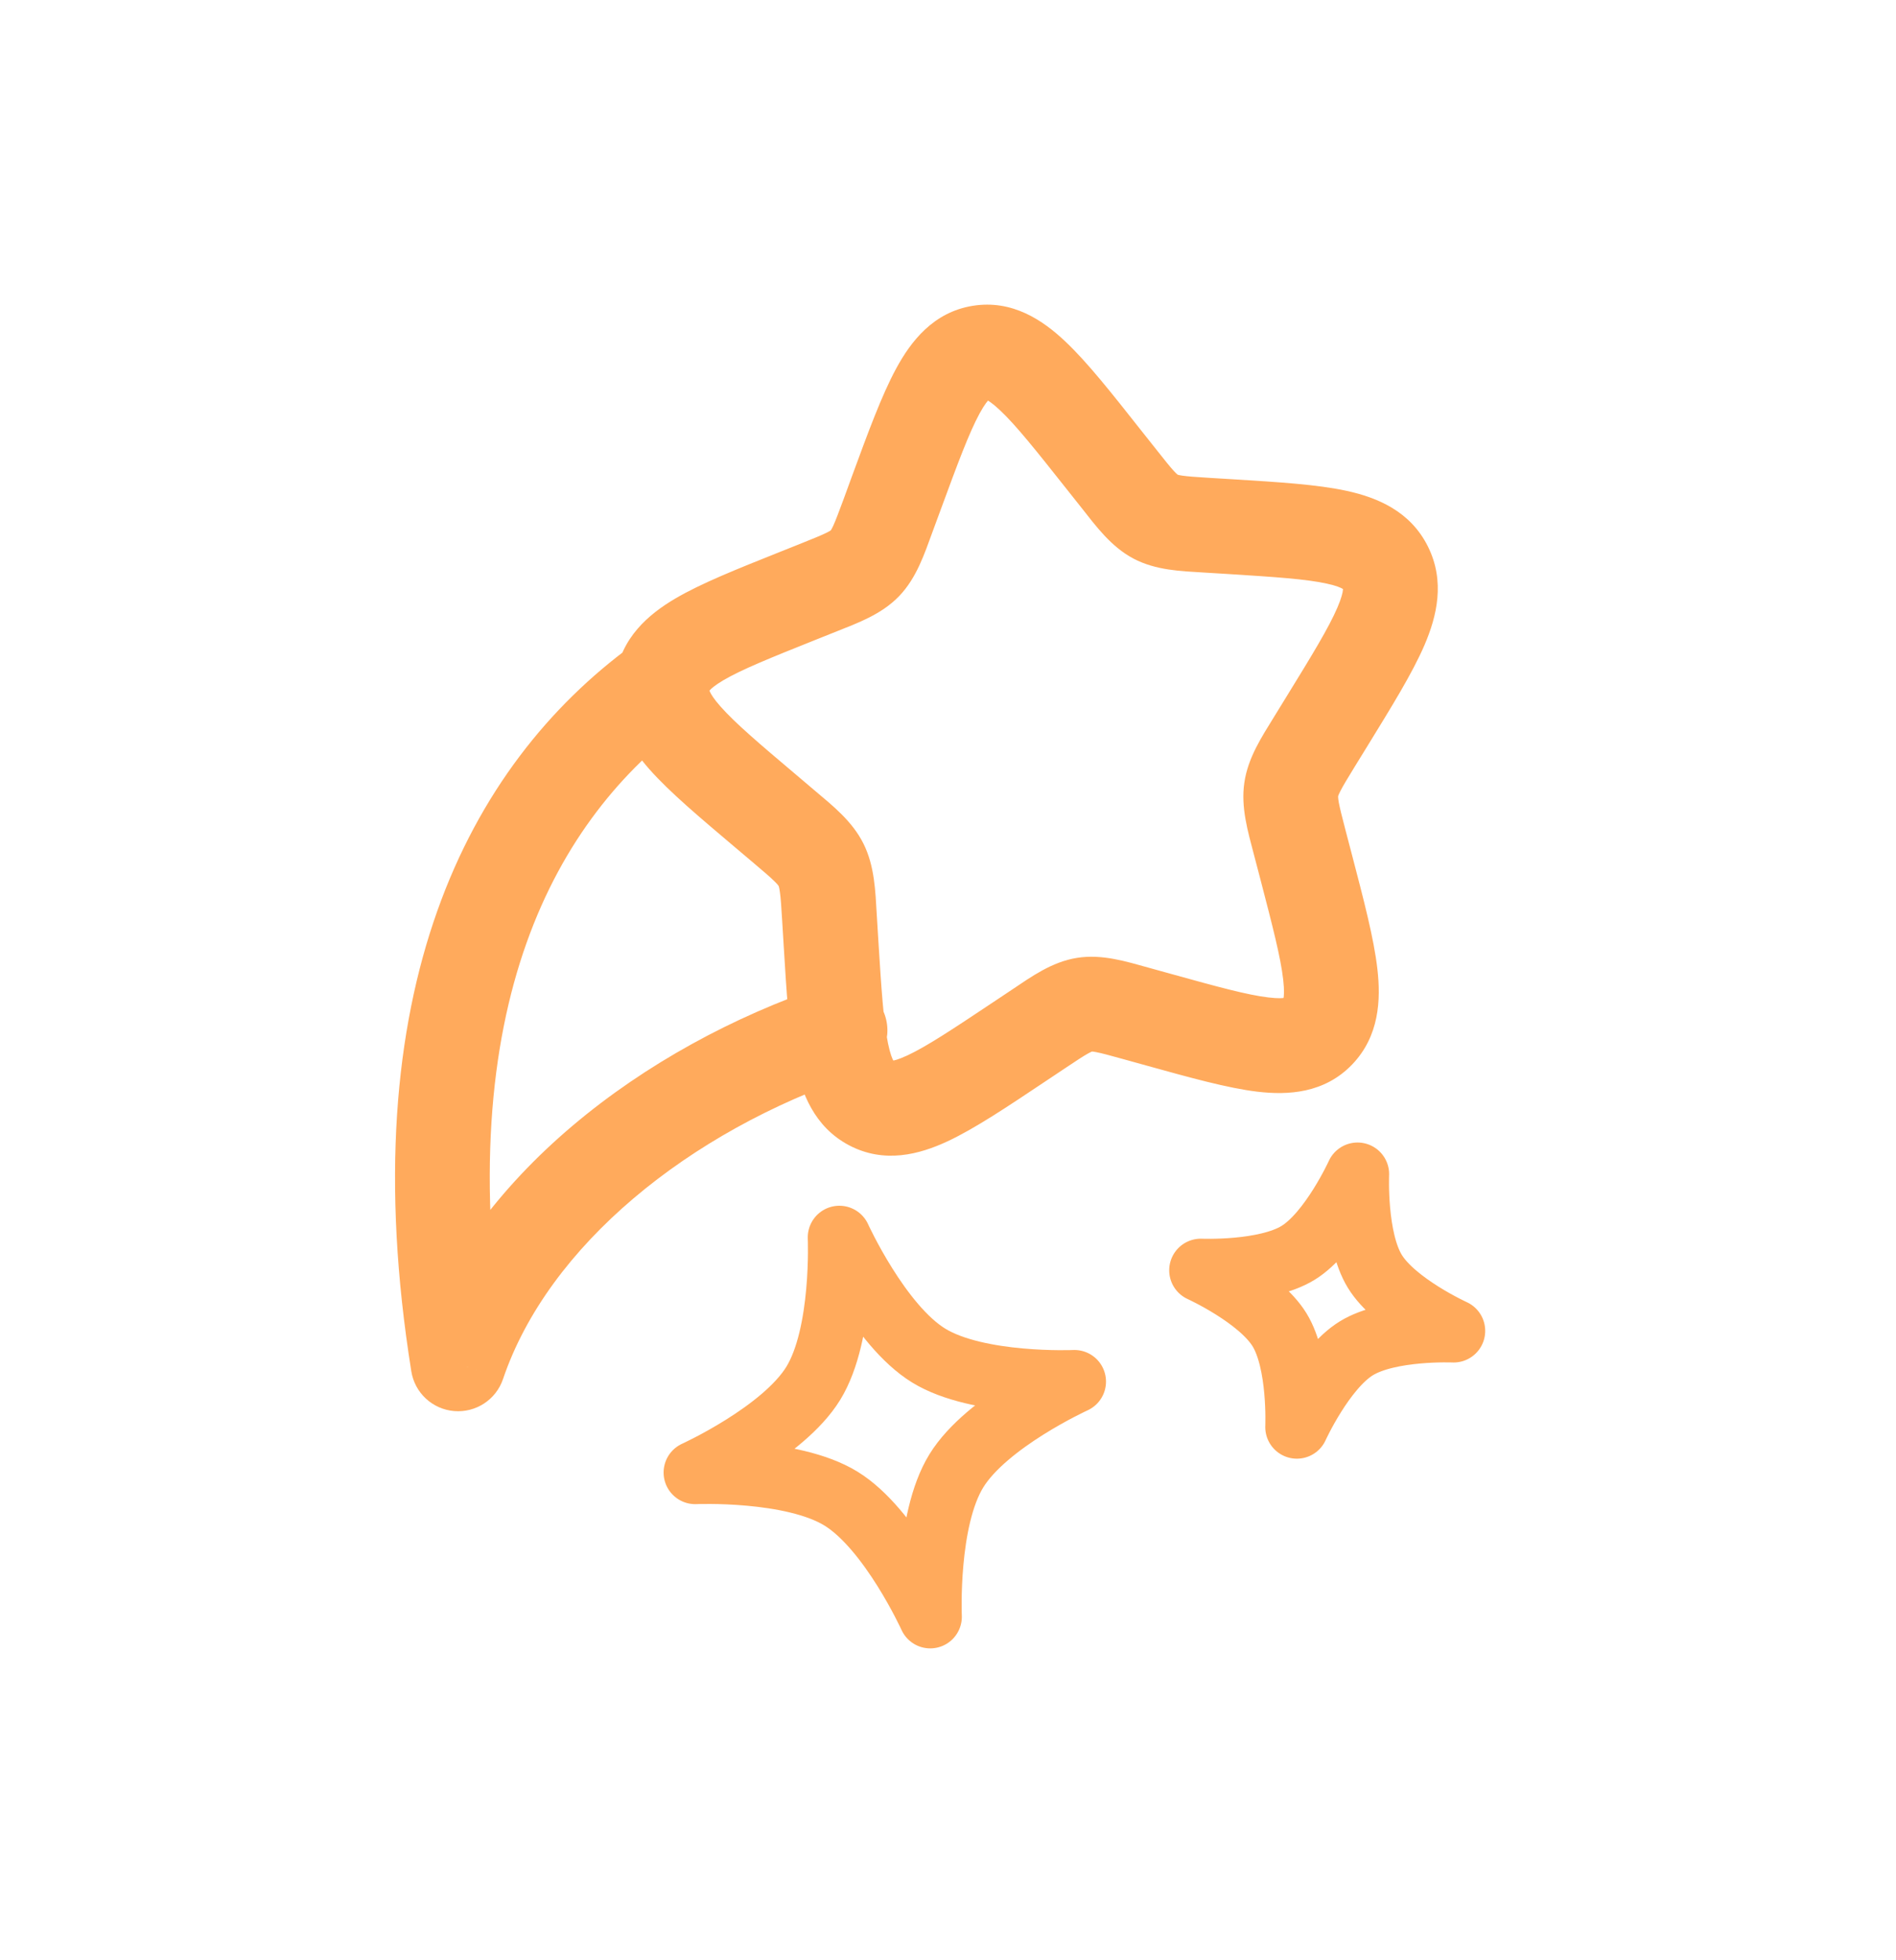 <svg width="30" height="31" viewBox="0 0 30 31" fill="none" xmlns="http://www.w3.org/2000/svg">
<path d="M12.963 9.287L13.241 9.984H13.241L12.963 9.287ZM14.05 8.155L14.754 8.414L14.754 8.414L14.05 8.155ZM12.115 12.827L12.599 12.254L12.115 12.827ZM12.61 9.428L12.331 8.732L12.331 8.732L12.61 9.428ZM13.125 14.512L12.376 14.558V14.558L13.125 14.512ZM12.411 13.077L11.927 13.65L12.411 13.077ZM12.992 13.677L12.32 14.011L12.992 13.677ZM16.119 16.481L16.535 17.105L16.119 16.481ZM13.149 14.905L13.897 14.859L13.149 14.905ZM17.966 16.024L18.166 15.301L18.166 15.301L17.966 16.024ZM16.437 16.269L16.021 15.645L16.437 16.269ZM20.664 13.701L21.39 13.511L21.39 13.511L20.664 13.701ZM18.334 16.126L18.133 16.849L18.133 16.849L18.334 16.126ZM20.796 11.733L20.157 11.34L20.157 11.34L20.796 11.733ZM20.565 13.32L19.839 13.509L19.839 13.509L20.565 13.32ZM19.469 8.329L19.422 9.077L19.469 8.329ZM20.999 11.403L21.638 11.796L21.638 11.796L20.999 11.403ZM17.704 7.57L18.292 7.104V7.104L17.704 7.57ZM19.09 8.305L19.137 7.557L19.09 8.305ZM17.461 7.264L16.873 7.729L16.873 7.729L17.461 7.264ZM14.185 7.789L13.481 7.53L13.481 7.53L14.185 7.789ZM10.889 11.414C11.224 11.17 11.296 10.7 11.052 10.366C10.807 10.032 10.338 9.959 10.004 10.204L10.889 11.414ZM7.248 21.568L6.508 21.686C6.562 22.027 6.842 22.286 7.185 22.315C7.529 22.344 7.848 22.136 7.959 21.809L7.248 21.568ZM13.53 17.007C13.923 16.874 14.134 16.449 14.002 16.056C13.869 15.664 13.444 15.453 13.051 15.585L13.53 17.007ZM16.873 7.729L17.116 8.035L18.292 7.104L18.049 6.798L16.873 7.729ZM19.043 9.054L19.422 9.077L19.516 7.58L19.137 7.557L19.043 9.054ZM20.36 11.01L20.157 11.34L21.434 12.127L21.638 11.796L20.36 11.01ZM19.839 13.509L19.939 13.89L21.39 13.511L21.29 13.13L19.839 13.509ZM18.534 15.403L18.166 15.301L17.765 16.747L18.133 16.849L18.534 15.403ZM16.021 15.645L15.703 15.857L16.535 17.105L16.853 16.893L16.021 15.645ZM13.897 14.859L13.873 14.466L12.376 14.558L12.4 14.951L13.897 14.859ZM12.895 12.505L12.599 12.254L11.631 13.4L11.927 13.65L12.895 12.505ZM12.888 10.125L13.241 9.984L12.684 8.591L12.331 8.732L12.888 10.125ZM14.754 8.414L14.889 8.048L13.481 7.53L13.347 7.897L14.754 8.414ZM13.241 9.984C13.568 9.853 13.947 9.718 14.227 9.427L13.146 8.387C13.154 8.379 13.15 8.389 13.082 8.423C13.001 8.463 12.889 8.509 12.684 8.591L13.241 9.984ZM13.347 7.897C13.268 8.109 13.224 8.227 13.185 8.313C13.15 8.388 13.138 8.395 13.146 8.387L14.227 9.427C14.504 9.139 14.629 8.754 14.754 8.414L13.347 7.897ZM12.599 12.254C12.008 11.755 11.631 11.434 11.4 11.172C11.29 11.048 11.246 10.972 11.23 10.933C11.223 10.917 11.222 10.911 11.223 10.913C11.223 10.916 11.223 10.92 11.223 10.919L9.739 10.703C9.65 11.314 9.948 11.794 10.275 12.165C10.596 12.528 11.078 12.932 11.631 13.4L12.599 12.254ZM12.331 8.732C11.673 8.995 11.097 9.223 10.684 9.466C10.259 9.716 9.829 10.085 9.739 10.703L11.223 10.919C11.223 10.919 11.222 10.924 11.22 10.929C11.217 10.934 11.218 10.931 11.227 10.92C11.249 10.894 11.308 10.839 11.445 10.758C11.735 10.588 12.182 10.407 12.888 10.125L12.331 8.732ZM13.873 14.466C13.851 14.097 13.84 13.698 13.663 13.343L12.32 14.011C12.32 14.011 12.322 14.014 12.325 14.026C12.329 14.039 12.334 14.063 12.34 14.106C12.354 14.202 12.362 14.331 12.376 14.558L13.873 14.466ZM11.927 13.65C12.098 13.795 12.193 13.876 12.26 13.943C12.29 13.972 12.305 13.99 12.312 14C12.319 14.008 12.32 14.011 12.32 14.011L13.663 13.343C13.485 12.985 13.172 12.739 12.895 12.505L11.927 13.65ZM15.703 15.857C15.067 16.281 14.663 16.548 14.359 16.69C14.063 16.828 14.067 16.749 14.134 16.785L13.431 18.11C13.993 18.408 14.551 18.255 14.993 18.049C15.426 17.847 15.943 17.5 16.535 17.105L15.703 15.857ZM12.4 14.951C12.445 15.687 12.483 16.322 12.581 16.8C12.68 17.279 12.882 17.819 13.431 18.11L14.134 16.785C14.19 16.814 14.121 16.843 14.05 16.497C13.979 16.149 13.946 15.644 13.897 14.859L12.4 14.951ZM18.166 15.301C17.828 15.208 17.44 15.084 17.041 15.148L17.279 16.629C17.263 16.631 17.27 16.624 17.346 16.639C17.434 16.656 17.552 16.688 17.765 16.747L18.166 15.301ZM16.853 16.893C17.037 16.77 17.139 16.703 17.218 16.659C17.285 16.622 17.294 16.626 17.279 16.629L17.041 15.148C16.642 15.211 16.313 15.45 16.021 15.645L16.853 16.893ZM19.939 13.89C20.137 14.651 20.264 15.141 20.304 15.494C20.344 15.845 20.27 15.839 20.314 15.794L21.395 16.834C21.826 16.385 21.85 15.81 21.794 15.324C21.739 14.839 21.576 14.224 21.39 13.511L19.939 13.89ZM18.133 16.849C18.819 17.039 19.419 17.207 19.893 17.264C20.378 17.322 20.955 17.292 21.395 16.834L20.314 15.794C20.366 15.74 20.395 15.813 20.071 15.774C19.737 15.735 19.27 15.607 18.534 15.403L18.133 16.849ZM20.157 11.34C19.967 11.65 19.746 11.981 19.689 12.377L21.173 12.593C21.173 12.592 21.173 12.589 21.177 12.579C21.181 12.568 21.19 12.546 21.209 12.509C21.252 12.425 21.317 12.318 21.434 12.127L20.157 11.34ZM21.29 13.13C21.233 12.91 21.201 12.785 21.183 12.689C21.176 12.646 21.173 12.622 21.173 12.608C21.172 12.597 21.173 12.593 21.173 12.593L19.689 12.377C19.631 12.769 19.746 13.152 19.839 13.509L21.29 13.13ZM19.422 9.077C20.181 9.125 20.662 9.157 20.991 9.229C21.147 9.262 21.219 9.296 21.248 9.314C21.26 9.321 21.261 9.324 21.258 9.32C21.254 9.315 21.251 9.311 21.252 9.312L22.594 8.643C22.316 8.084 21.792 7.868 21.31 7.763C20.842 7.661 20.223 7.624 19.516 7.58L19.422 9.077ZM21.638 11.796C22.017 11.179 22.349 10.645 22.54 10.2C22.735 9.745 22.869 9.196 22.594 8.643L21.252 9.312C21.252 9.312 21.25 9.309 21.25 9.306C21.249 9.303 21.251 9.309 21.249 9.327C21.246 9.369 21.227 9.455 21.162 9.607C21.024 9.928 20.766 10.351 20.36 11.01L21.638 11.796ZM17.116 8.035C17.34 8.319 17.58 8.646 17.933 8.833L18.635 7.508C18.645 7.513 18.631 7.51 18.575 7.45C18.511 7.38 18.432 7.281 18.292 7.104L17.116 8.035ZM19.137 7.557C18.916 7.543 18.796 7.535 18.707 7.522C18.632 7.511 18.625 7.502 18.635 7.508L17.933 8.833C18.29 9.022 18.692 9.032 19.043 9.054L19.137 7.557ZM18.049 6.798C17.597 6.226 17.206 5.729 16.854 5.398C16.501 5.065 16.019 4.736 15.393 4.836L15.63 6.317C15.549 6.33 15.574 6.253 15.825 6.49C16.078 6.728 16.389 7.118 16.873 7.729L18.049 6.798ZM14.889 8.048C15.158 7.316 15.333 6.848 15.498 6.542C15.664 6.238 15.711 6.304 15.63 6.317L15.393 4.836C14.767 4.936 14.412 5.4 14.181 5.826C13.95 6.251 13.733 6.845 13.481 7.53L14.889 8.048ZM10.004 10.204C7.397 12.11 5.548 15.683 6.508 21.686L7.989 21.45C7.099 15.884 8.826 12.924 10.889 11.414L10.004 10.204ZM7.959 21.809C8.675 19.698 10.902 17.893 13.53 17.007L13.051 15.585C10.167 16.558 7.459 18.615 6.538 21.327L7.959 21.809Z" fill="#FFAA5C"/>
<path d="M13.281 19.568C13.281 19.568 13.914 20.959 14.694 21.437C15.473 21.916 17 21.849 17 21.849C17 21.849 15.609 22.482 15.131 23.262C14.652 24.041 14.719 25.568 14.719 25.568C14.719 25.568 14.086 24.177 13.306 23.699C12.527 23.221 11 23.287 11 23.287C11 23.287 12.391 22.655 12.869 21.875C13.348 21.095 13.281 19.568 13.281 19.568Z" stroke="#FFAA5C" stroke-linejoin="round"/>
<path d="M21.48 18.568C21.48 18.568 21.058 19.495 20.538 19.814C20.018 20.133 19 20.089 19 20.089C19 20.089 19.927 20.51 20.246 21.03C20.565 21.55 20.52 22.568 20.52 22.568C20.52 22.568 20.942 21.641 21.462 21.322C21.982 21.003 23 21.047 23 21.047C23 21.047 22.073 20.626 21.754 20.106C21.435 19.586 21.48 18.568 21.48 18.568Z" stroke="#FFAA5C" stroke-linejoin="round"/>
</svg>
